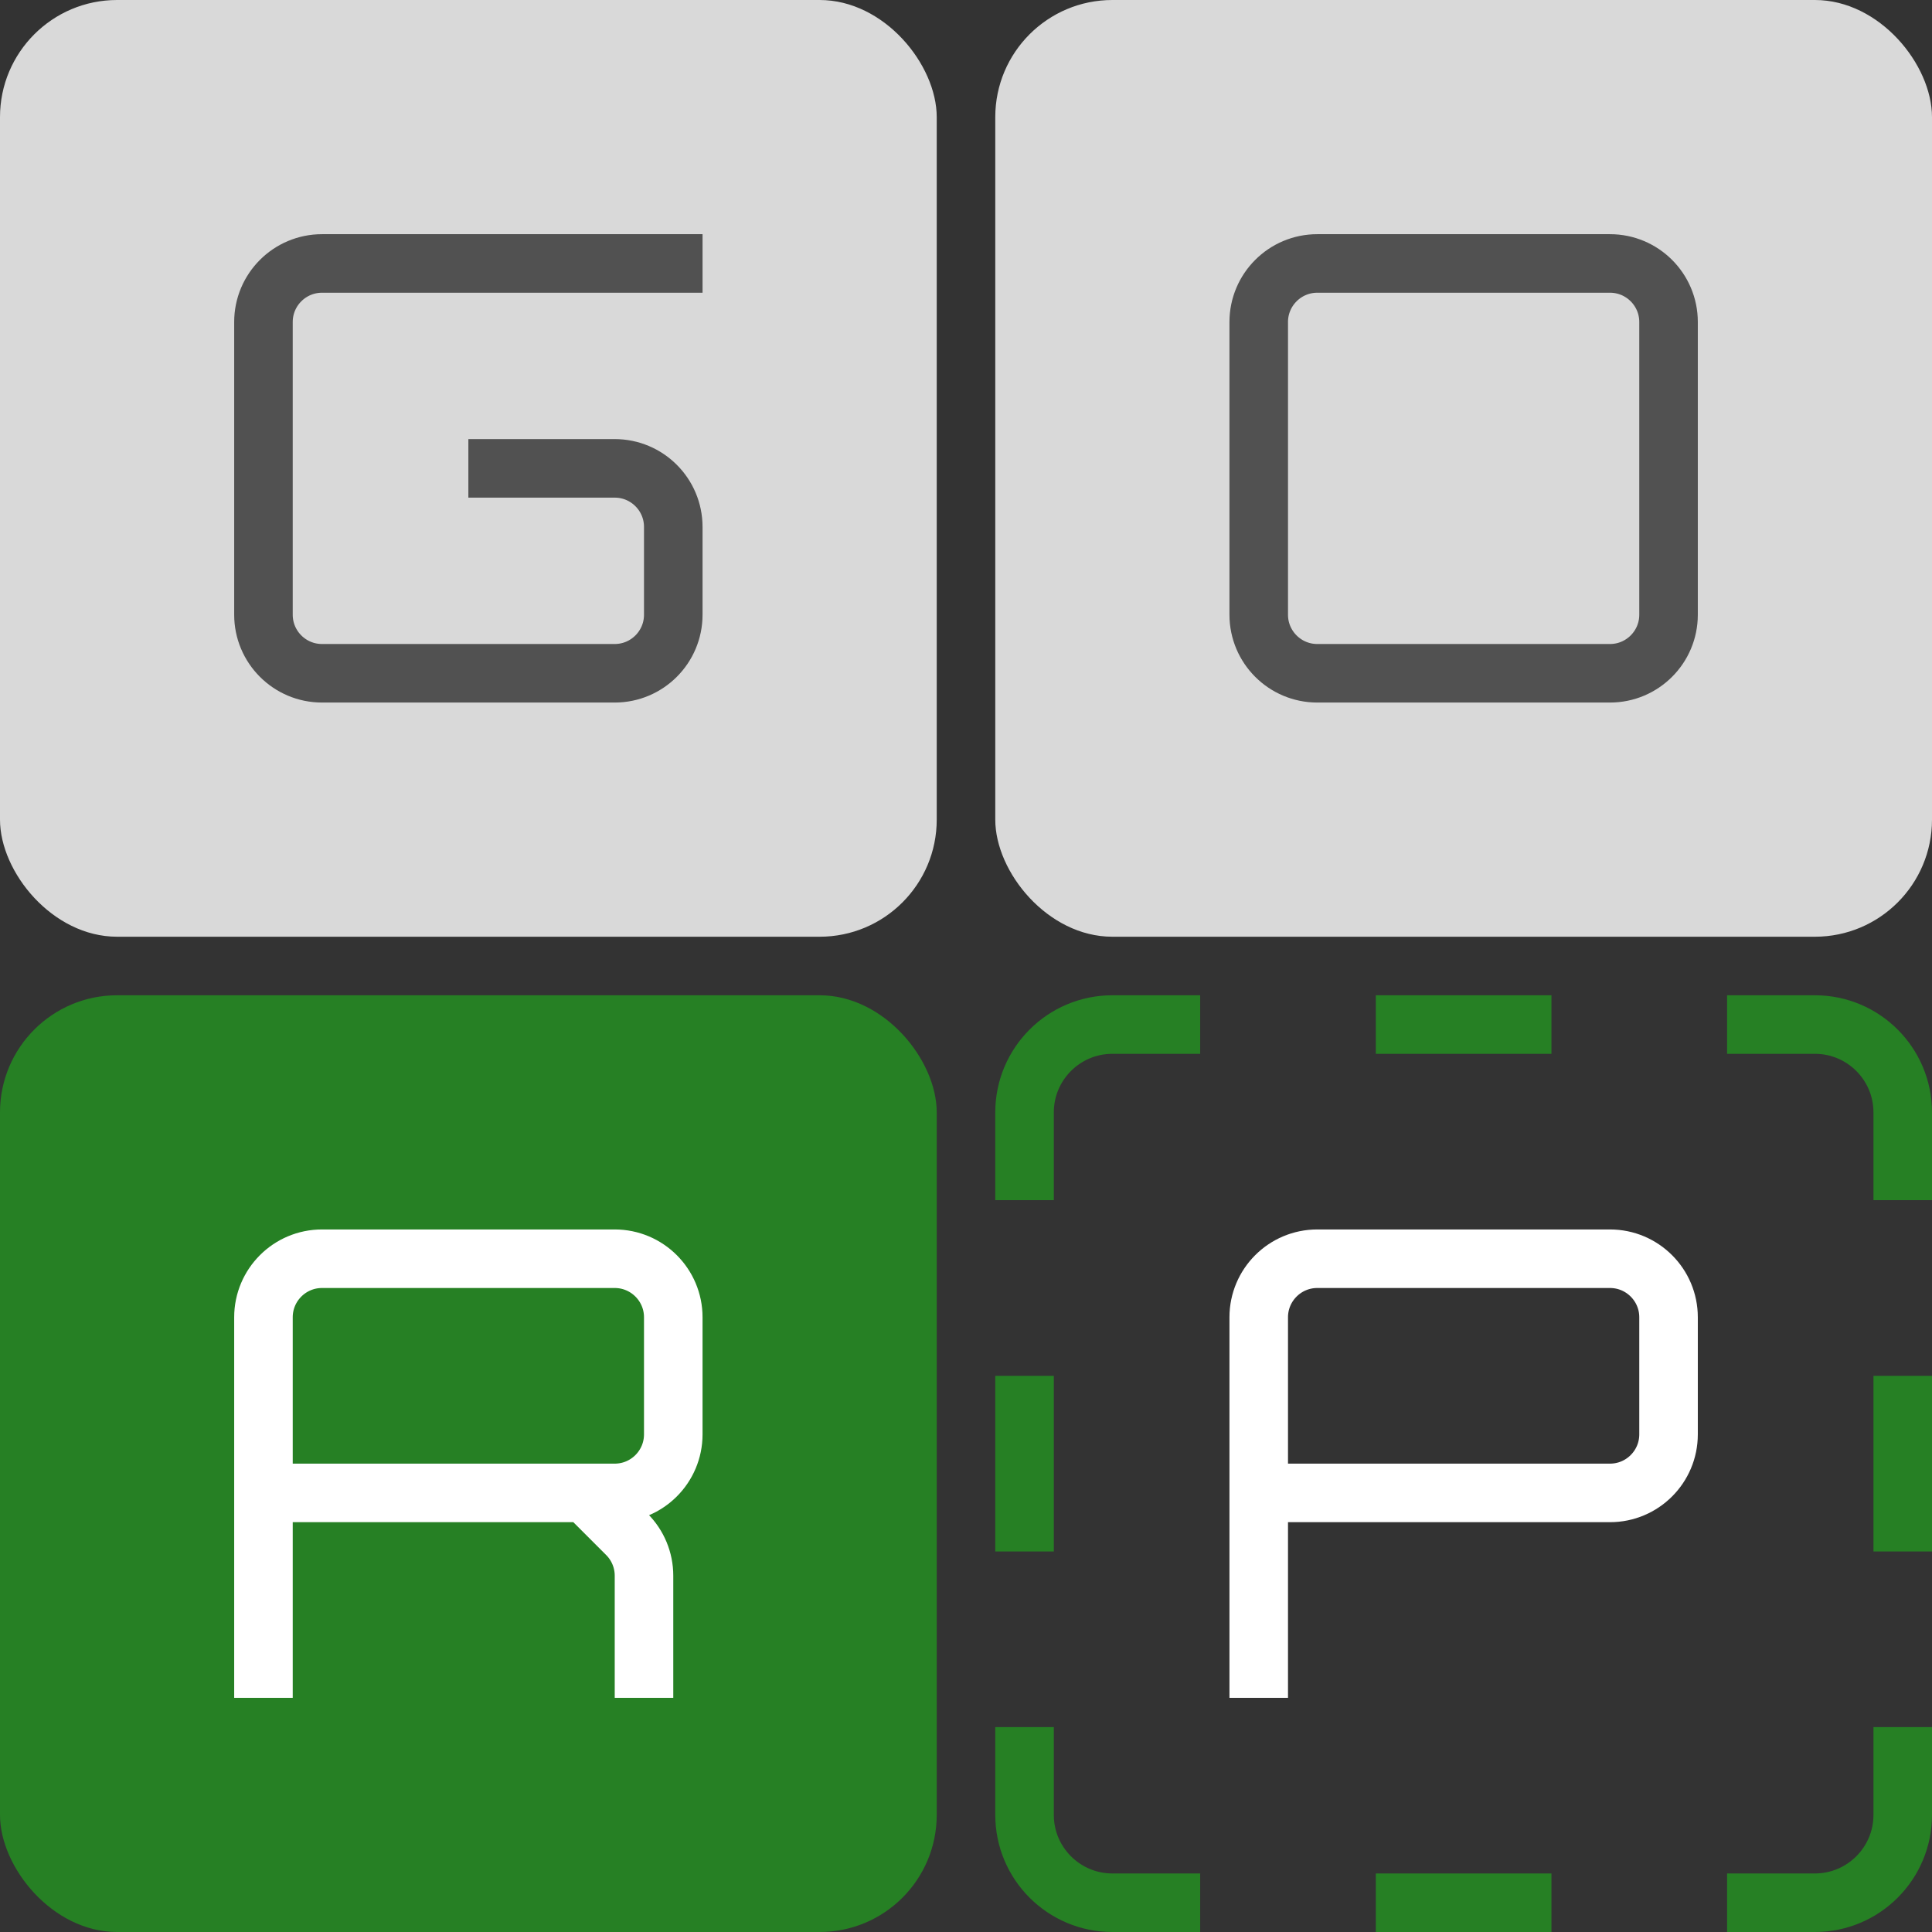 <svg width="33" height="33" viewBox="0 0 33 33" fill="none" xmlns="http://www.w3.org/2000/svg">
<rect x="0" y="0" width="33" height="33" fill="#333333" stroke="none"/>
<rect width="16" height="16" rx="2" fill="#D9D9D9"/>
<path d="M11.5 5V4.5H5.5C4.948 4.5 4.5 4.948 4.5 5.5V10.5C4.5 11.052 4.948 11.5 5.5 11.5H10.5C11.052 11.5 11.5 11.052 11.5 10.5V9C11.5 8.448 11.052 8 10.5 8H8" stroke="#515151"/>
<rect x="17" width="16" height="16" rx="2" fill="#D9D9D9"/>
<path d="M21.5 10.5V5.5C21.5 4.948 21.948 4.5 22.5 4.5H27.5C28.052 4.5 28.5 4.948 28.5 5.5V10.5C28.5 11.052 28.052 11.5 27.5 11.5H22.5C21.948 11.5 21.5 11.052 21.5 10.5Z" stroke="#515151"/>
<rect y="17" width="16" height="16" rx="2" fill="#268024"/>
<path d="M4.5 29V25.5M4.5 25.5V22.5C4.5 21.948 4.948 21.5 5.5 21.5H10.5C11.052 21.5 11.5 21.948 11.5 22.5V24.5C11.5 25.052 11.052 25.5 10.5 25.5H10M4.5 25.5H8H10M10 25.5L10.707 26.207C10.895 26.395 11 26.649 11 26.914V29" stroke="white"/>
<path d="M21.5 29V25.5M21.5 25.5V22.5C21.5 21.948 21.948 21.5 22.5 21.5H27.5C28.052 21.5 28.5 21.948 28.5 22.5V24.5C28.5 25.052 28.052 25.5 27.5 25.5H21.5Z" stroke="white"/>
<path d="M17.5 20.5V19C17.5 18.172 18.172 17.5 19 17.5H20.5M23.5 17.5H26.5M29.5 17.5H31C31.828 17.5 32.5 18.172 32.5 19V20.5M32.5 23.5V26.5M32.5 29.5V31C32.5 31.828 31.828 32.5 31 32.5H29.5M26.5 32.5H23.5M20.5 32.5H19C18.172 32.5 17.5 31.828 17.5 31V29.5M17.5 26.5V23.5" stroke="#268024"/>
</svg>
